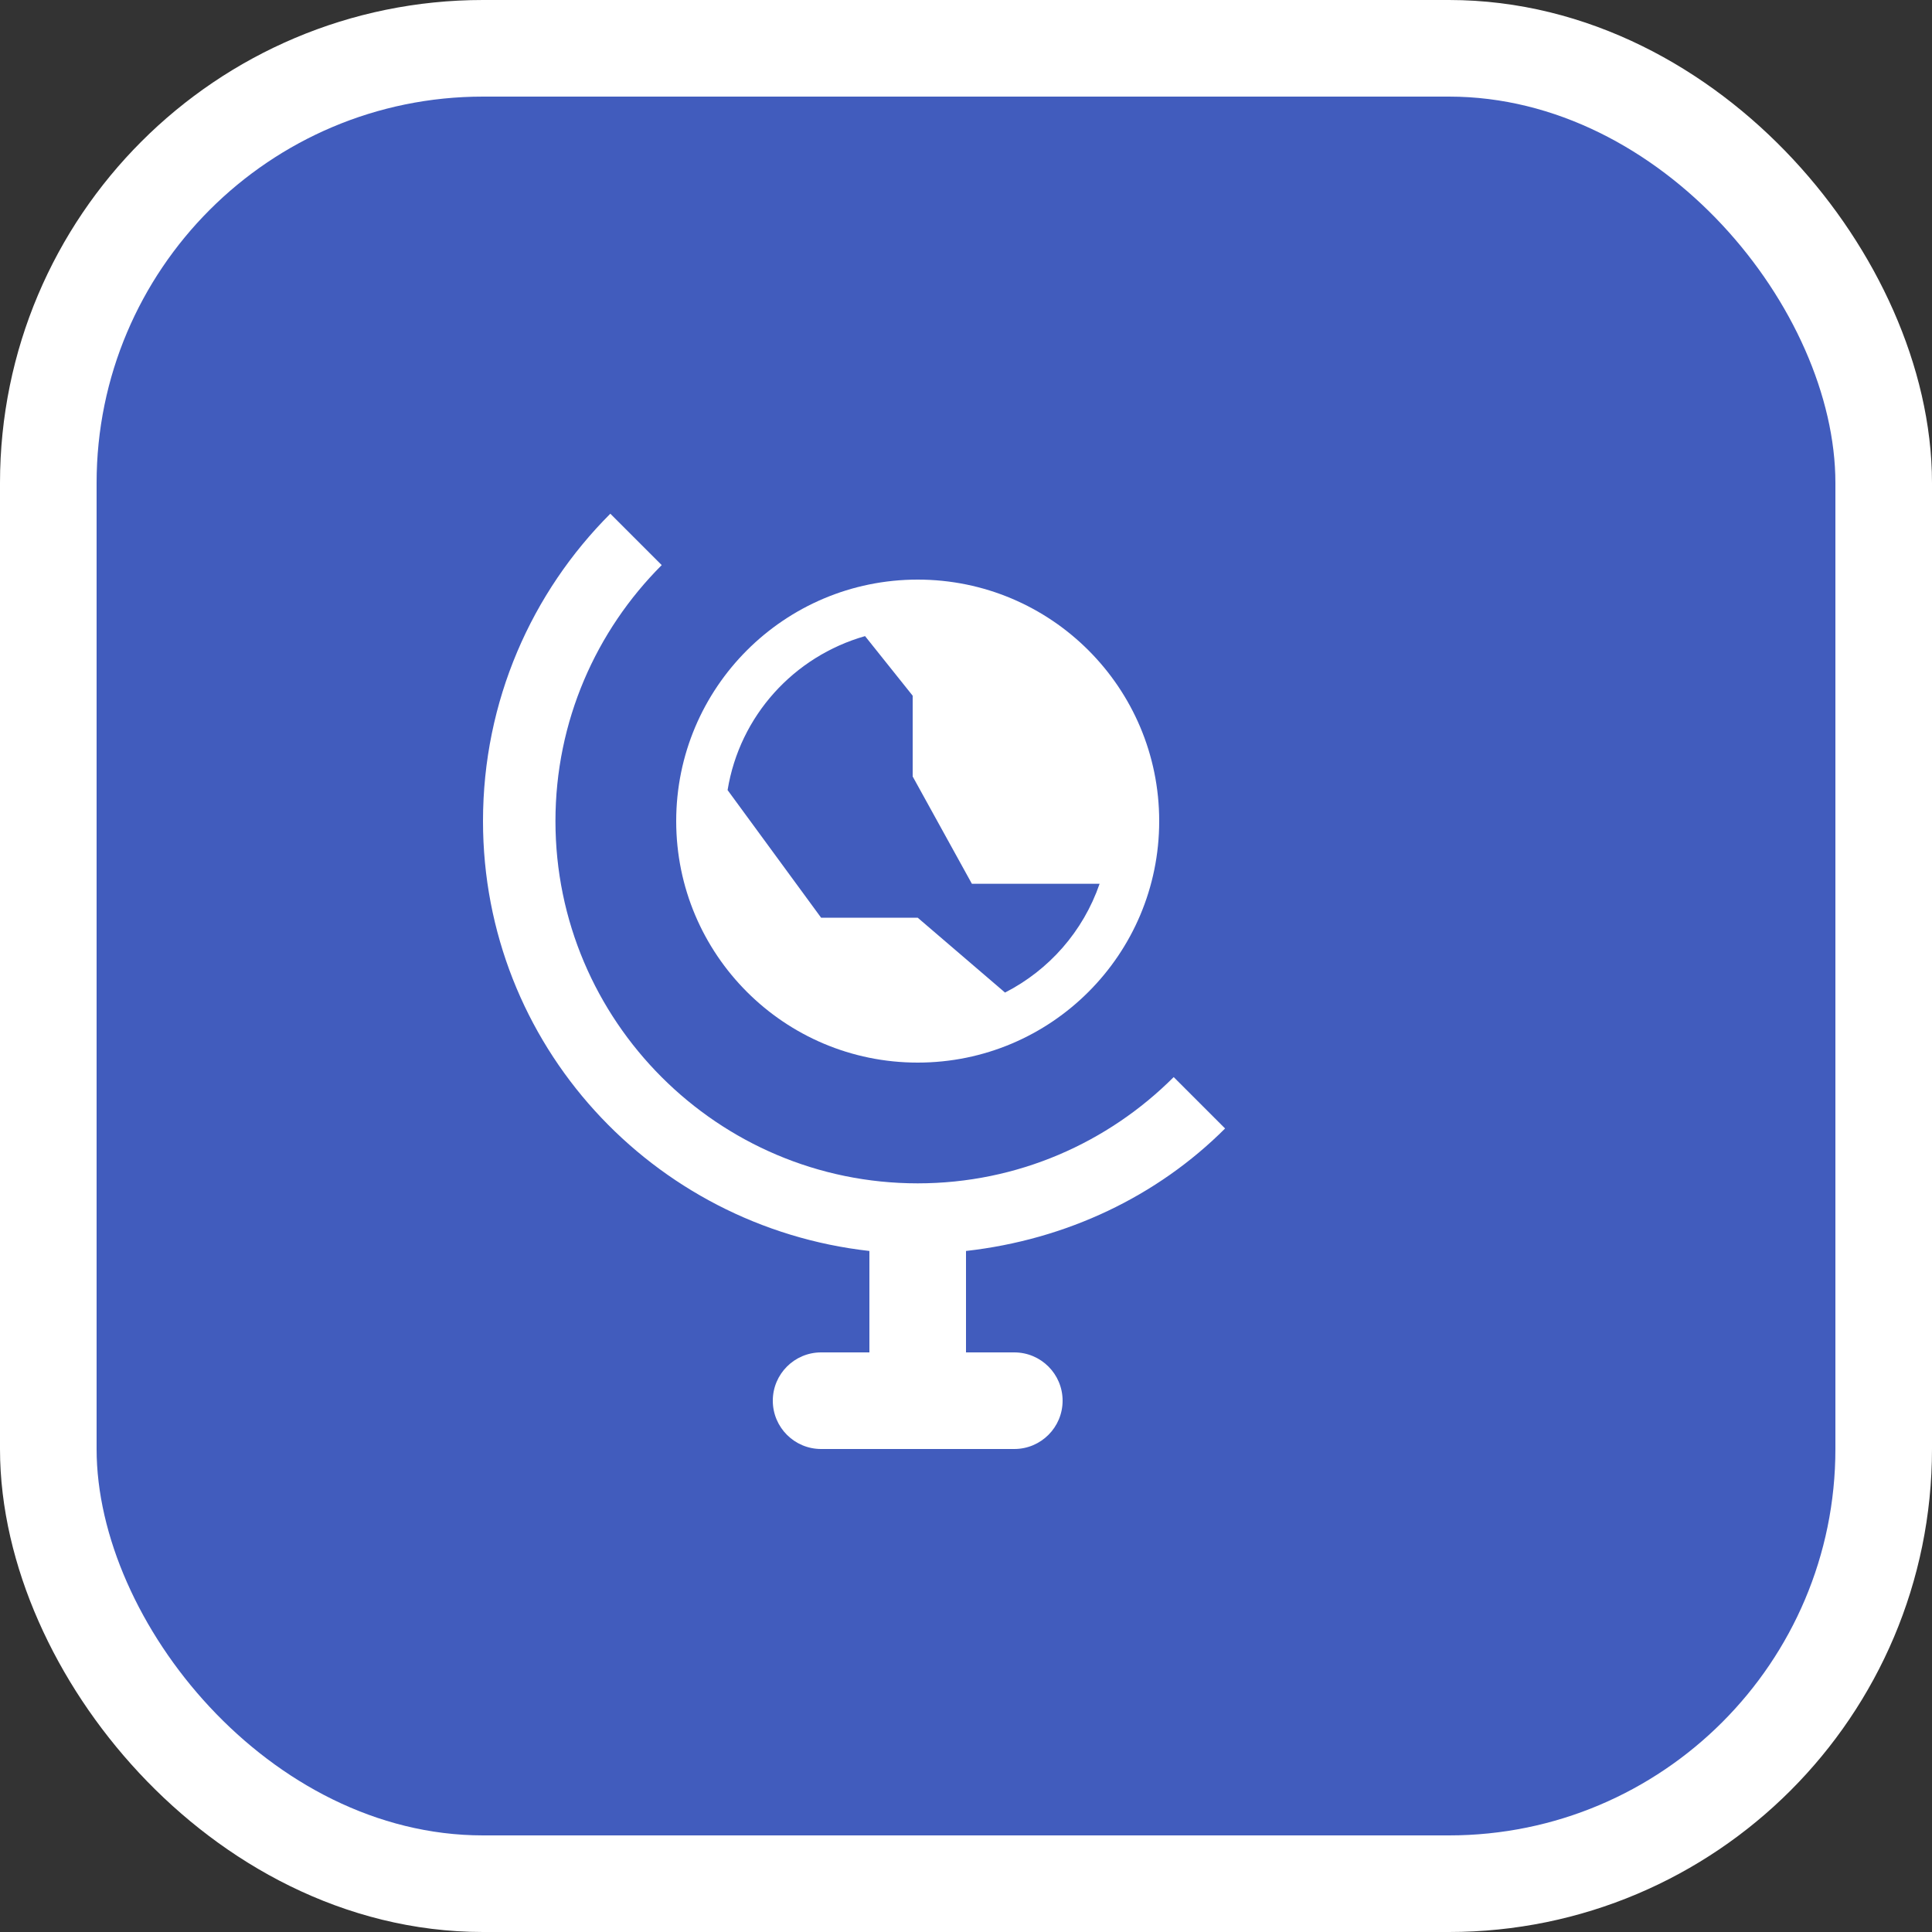 <svg xmlns="http://www.w3.org/2000/svg" viewBox="0 0 20 20" height="20" width="20"><rect x="0" y="0" width="20" height="20" fill="#333333" stroke="none"/><title>globe-11.svg</title><rect fill="none" x="0" y="0" width="20" height="20"></rect><rect x="1" y="1" rx="4" ry="4" width="18" height="18" stroke="#ffffff" style="stroke-linejoin:round;stroke-miterlimit:4;" fill="#ffffff" stroke-width="2"></rect><rect x="1" y="1" width="18" height="18" rx="4" ry="4" fill="#415cbd"></rect><path fill="#ffffff" transform="translate(4 4)" d="M6.5,10H6V8.95C7.04,8.833,7.98,8.384,8.682,7.682L8.15,7.15C7.471,7.829,6.534,8.25,5.5,8.25
			c-2.068,0-3.75-1.682-3.75-3.75c0-1.034,0.421-1.971,1.1-2.65L2.318,1.318C1.504,2.132,1,3.257,1,4.5
			c0,2.314,1.753,4.198,4,4.45V10H4.5C4.224,10,4,10.224,4,10.5C4,10.776,4.224,11,4.5,11h2C6.776,11,7,10.776,7,10.5
			C7,10.224,6.776,10,6.5,10z"></path><path fill="#ffffff" transform="translate(4 4)" d="M5.5,7C6.881,7,8,5.881,8,4.5C8,3.119,6.881,2,5.5,2S3,3.119,3,4.5C3,5.881,4.119,7,5.5,7z M4.955,2.585
			l0.493,0.617v0.836l0.613,1.111h1.322C7.213,5.641,6.861,6.041,6.404,6.275L5.5,5.5h-1L3.532,4.179
			C3.657,3.41,4.218,2.795,4.955,2.585z"></path></svg>